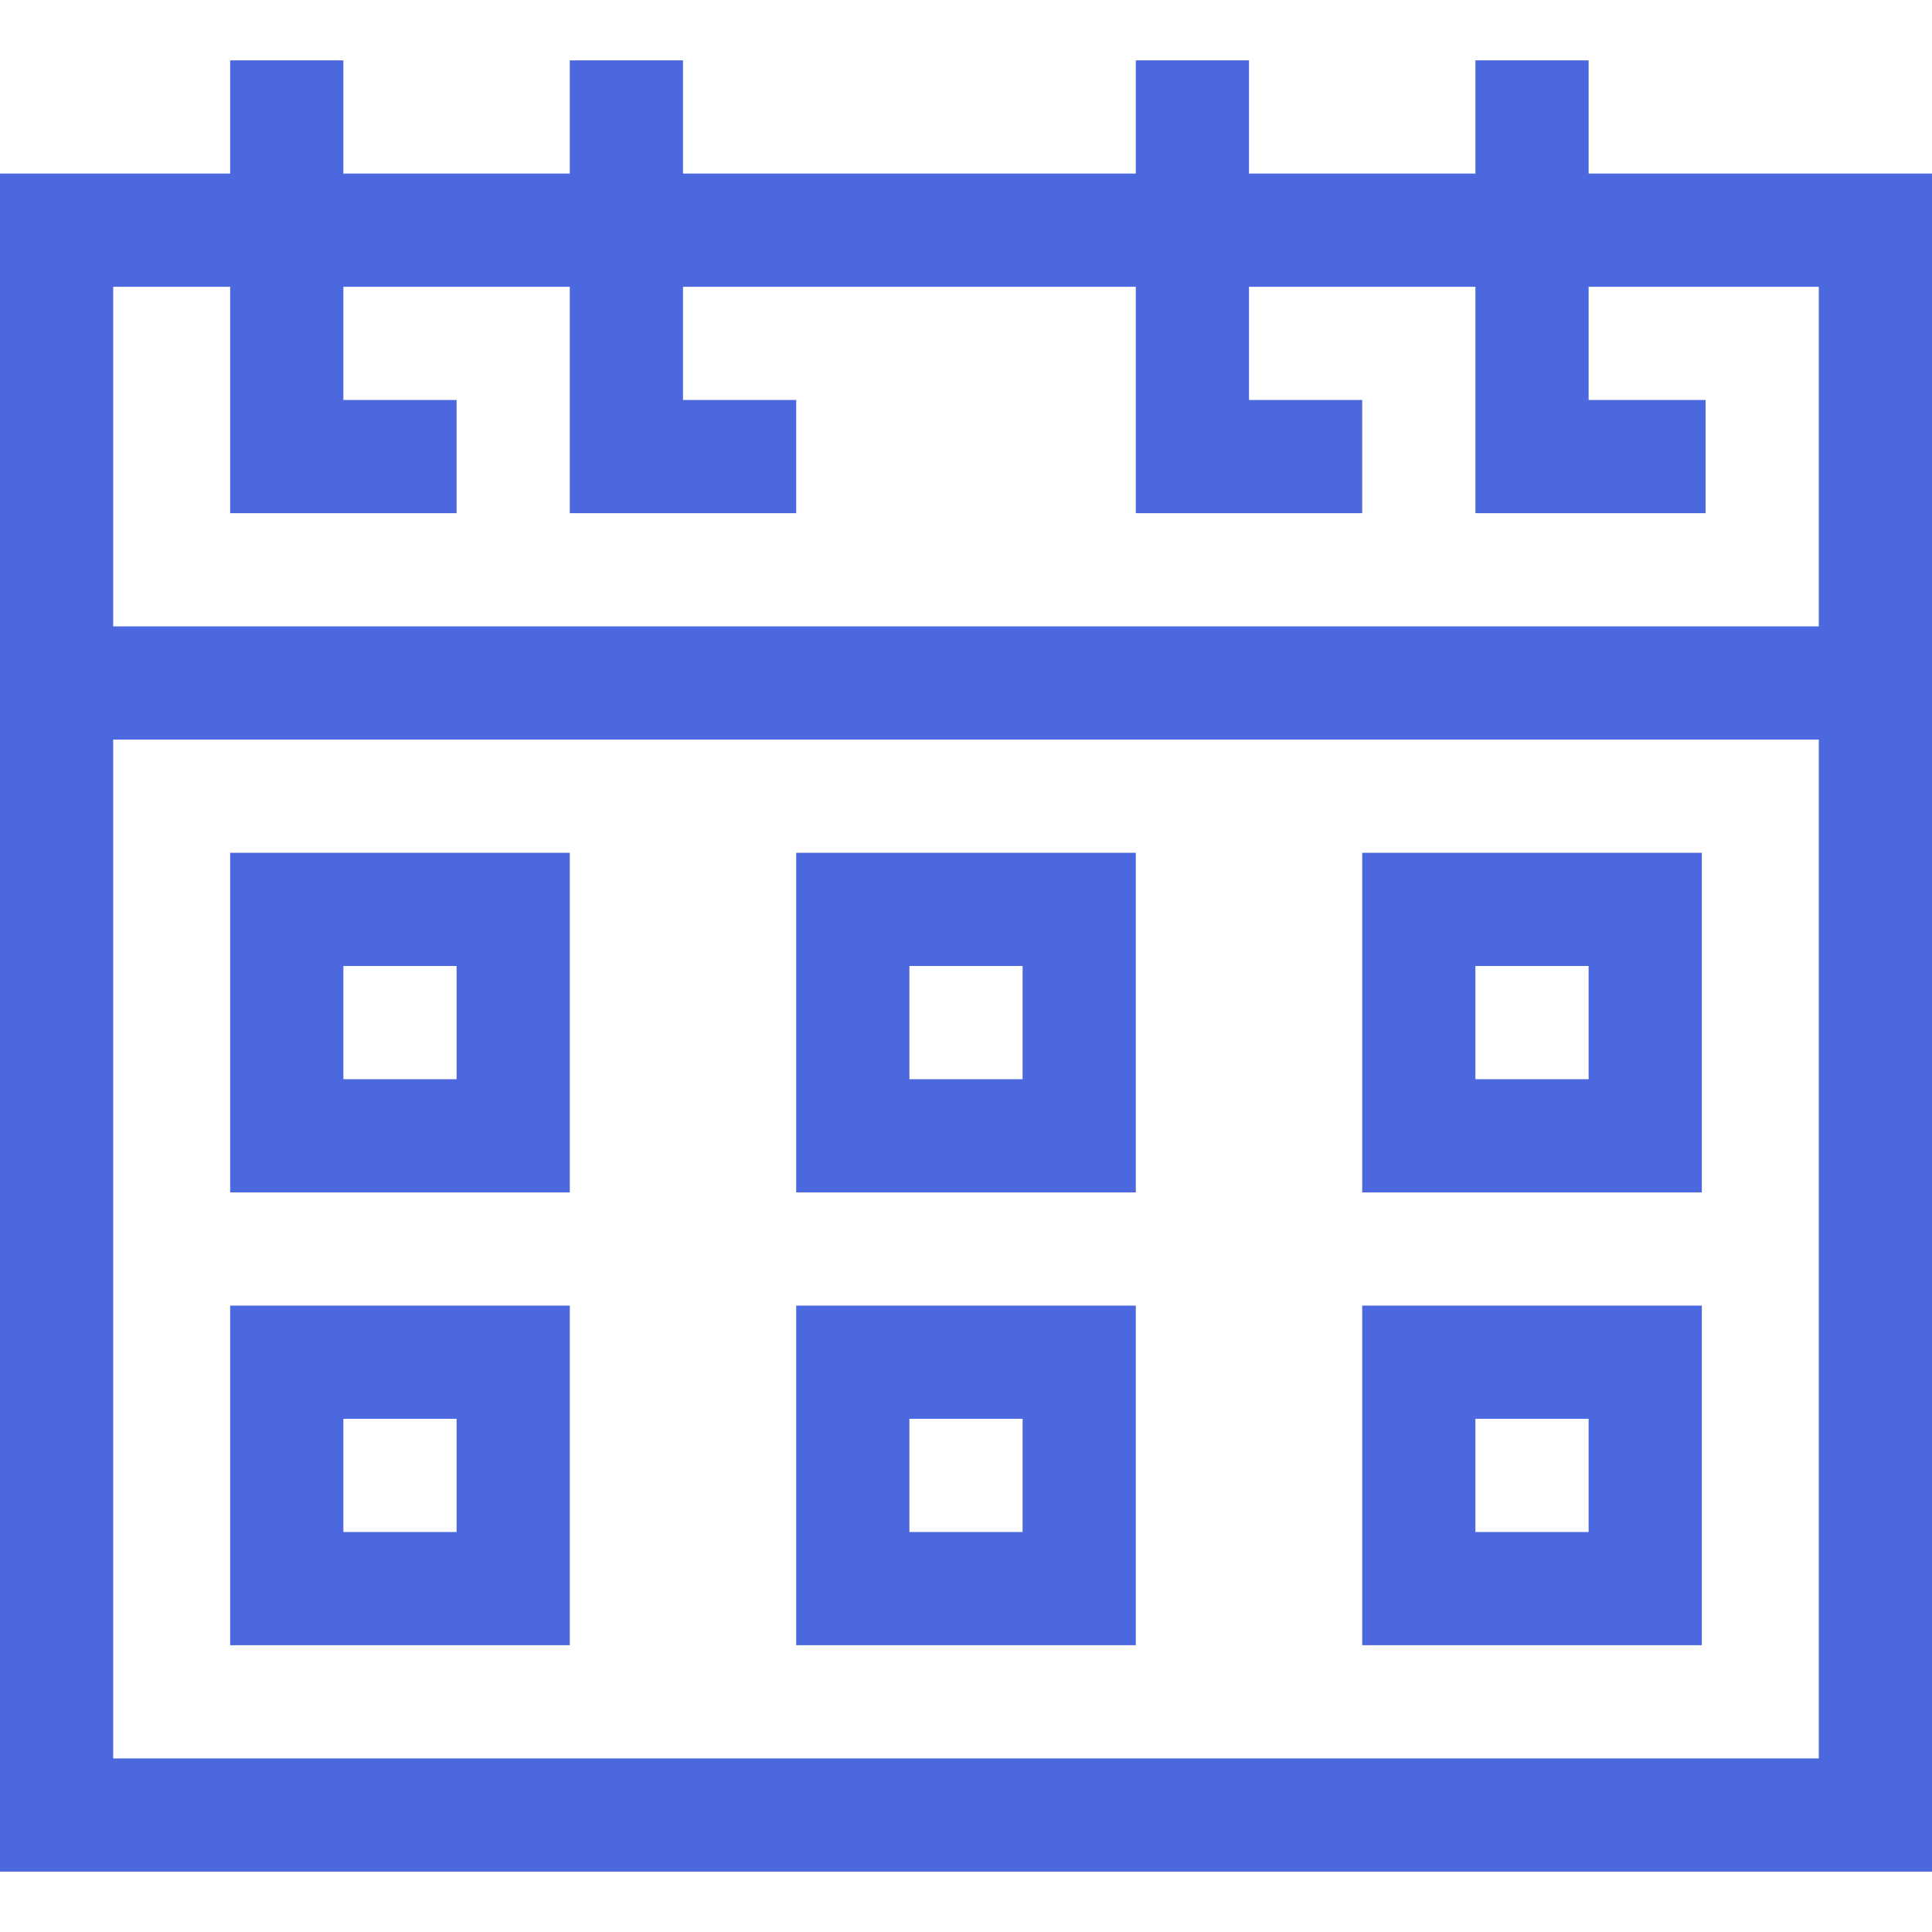 <?xml version="1.0" encoding="UTF-8" standalone="no"?>
<svg
   version="1.0"
   width="512pt"
   height="512pt"
   viewBox="0 0 512 512"
   preserveAspectRatio="xMidYMid meet"
   id="svg8230"
   sodipodi:docname="calendar.svg"
   inkscape:version="1.2.2 (732a01da63, 2022-12-09)"
   xmlns:inkscape="http://www.inkscape.org/namespaces/inkscape"
   xmlns:sodipodi="http://sodipodi.sourceforge.net/DTD/sodipodi-0.dtd"
   xmlns="http://www.w3.org/2000/svg"
   xmlns:svg="http://www.w3.org/2000/svg">
  <defs
     id="defs8234" />
  <sodipodi:namedview
     id="namedview8232"
     pagecolor="#ffffff"
     bordercolor="#000000"
     borderopacity="0.25"
     inkscape:showpageshadow="2"
     inkscape:pageopacity="0.0"
     inkscape:pagecheckerboard="0"
     inkscape:deskcolor="#d1d1d1"
     inkscape:document-units="pt"
     showgrid="false"
     inkscape:zoom="1.1777344"
     inkscape:cx="341.33333"
     inkscape:cy="342.60697"
     inkscape:window-width="2400"
     inkscape:window-height="1261"
     inkscape:window-x="2391"
     inkscape:window-y="149"
     inkscape:window-maximized="1"
     inkscape:current-layer="svg8230" />
  <g
     transform="translate(0,512) scale(0.1,-0.1)"
     fill="#000000"
     stroke="none"
     id="g8228"
     style="fill:#4b68de;fill-opacity:1">
    <path
       d="M610 4810 l0 -150 -305 0 -305 0 0 -2250 0 -2250 2560 0 2560 0 0 2250 0 2250 -455 0 -455 0 0 150 0 150 -150 0 -150 0 0 -150 0 -150 -300 0 -300 0 0 150 0 150 -150 0 -150 0 0 -150 0 -150 -600 0 -600 0 0 150 0 150 -150 0 -150 0 0 -150 0 -150 -300 0 -300 0 0 150 0 150 -150 0 -150 0 0 -150z m0 -750 l0 -300 300 0 300 0 0 150 0 150 -150 0 -150 0 0 150 0 150 300 0 300 0 0 -300 0 -300 300 0 300 0 0 150 0 150 -150 0 -150 0 0 150 0 150 600 0 600 0 0 -300 0 -300 300 0 300 0 0 150 0 150 -150 0 -150 0 0 150 0 150 300 0 300 0 0 -300 0 -300 305 0 305 0 0 150 0 150 -155 0 -155 0 0 150 0 150 305 0 305 0 0 -450 0 -450 -2260 0 -2260 0 0 450 0 450 155 0 155 0 0 -300z m4210 -2250 l0 -1350 -2260 0 -2260 0 0 1350 0 1350 2260 0 2260 0 0 -1350z"
       id="path8214"
       style="fill:#4b68de;fill-opacity:1" />
    <path
       d="M610 2410 l0 -450 450 0 450 0 0 450 0 450 -450 0 -450 0 0 -450z m600 0 l0 -150 -150 0 -150 0 0 150 0 150 150 0 150 0 0 -150z"
       id="path8216"
       style="fill:#4b68de;fill-opacity:1" />
    <path
       d="M2110 2410 l0 -450 450 0 450 0 0 450 0 450 -450 0 -450 0 0 -450z m600 0 l0 -150 -150 0 -150 0 0 150 0 150 150 0 150 0 0 -150z"
       id="path8218"
       style="fill:#4b68de;fill-opacity:1" />
    <path
       d="M3610 2410 l0 -450 450 0 450 0 0 450 0 450 -450 0 -450 0 0 -450z m600 0 l0 -150 -150 0 -150 0 0 150 0 150 150 0 150 0 0 -150z"
       id="path8220"
       style="fill:#4b68de;fill-opacity:1" />
    <path
       d="M610 1210 l0 -450 450 0 450 0 0 450 0 450 -450 0 -450 0 0 -450z m600 0 l0 -150 -150 0 -150 0 0 150 0 150 150 0 150 0 0 -150z"
       id="path8222"
       style="fill:#4b68de;fill-opacity:1" />
    <path
       d="M2110 1210 l0 -450 450 0 450 0 0 450 0 450 -450 0 -450 0 0 -450z m600 0 l0 -150 -150 0 -150 0 0 150 0 150 150 0 150 0 0 -150z"
       id="path8224"
       style="fill:#4b68de;fill-opacity:1" />
    <path
       d="M3610 1210 l0 -450 450 0 450 0 0 450 0 450 -450 0 -450 0 0 -450z m600 0 l0 -150 -150 0 -150 0 0 150 0 150 150 0 150 0 0 -150z"
       id="path8226"
       style="fill:#4b68de;fill-opacity:1" />
  </g>
</svg>
